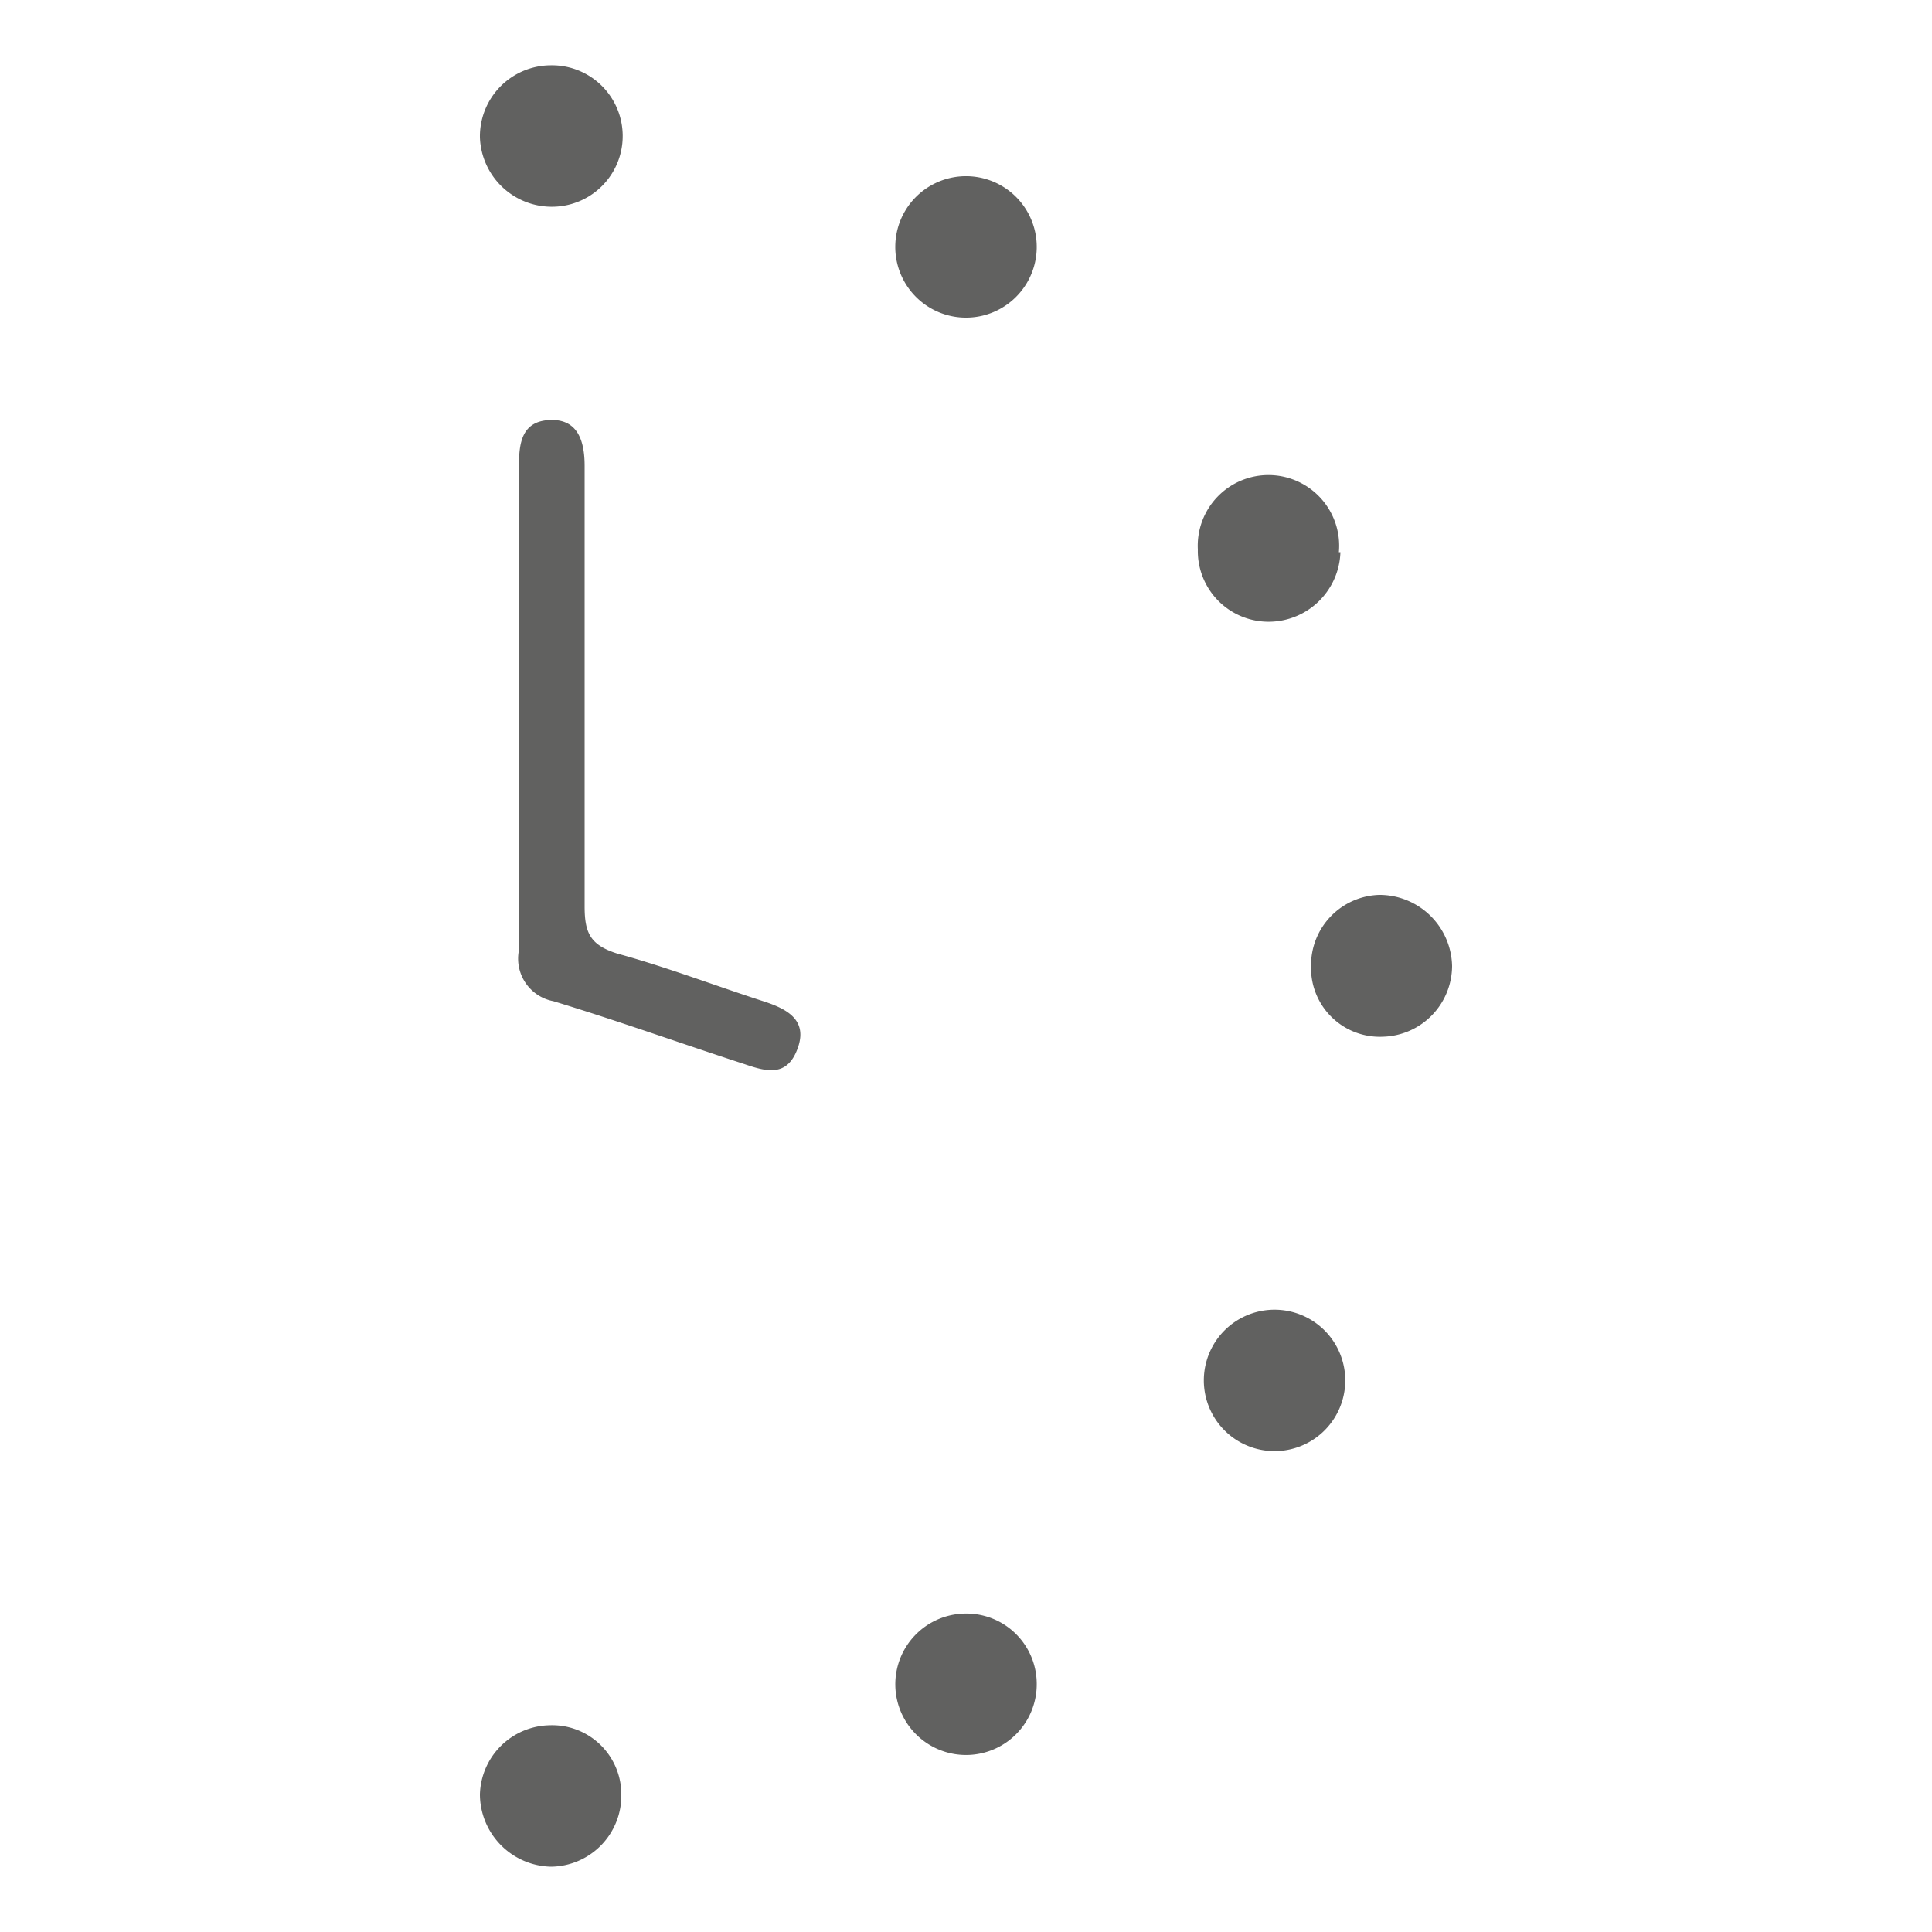 <svg id="Слой_1" data-name="Слой 1" xmlns="http://www.w3.org/2000/svg" viewBox="0 0 50 50"><defs><style>.cls-1{fill:#616160;}</style></defs><path class="cls-1" d="M13.43,18.27c0-2.07,0-4.14,0-6.21,0-.59.07-1.16.8-1.19s.9.55.9,1.19c0,3.8,0,7.6,0,11.4,0,.69.15,1,.85,1.22,1.28.35,2.53.83,3.8,1.24.61.2,1.13.49.86,1.22s-.79.6-1.37.4C17.61,27,16,26.42,14.32,25.91a1.12,1.12,0,0,1-.9-1.26C13.44,22.52,13.43,20.4,13.43,18.27Z"/><path class="cls-1" d="M33.93,25a1.82,1.82,0,0,1,1.76-1.84A1.88,1.88,0,0,1,37.58,25a1.84,1.84,0,0,1-1.79,1.83A1.78,1.78,0,0,1,33.93,25Z"/><path class="cls-1" d="M16.08,46.45a1.84,1.84,0,0,1-1.82,1.86,1.88,1.88,0,0,1-1.84-1.87,1.84,1.84,0,0,1,1.8-1.79A1.79,1.79,0,0,1,16.08,46.45Z"/><path class="cls-1" d="M14.25,1.69a1.83,1.83,0,0,1,.07,3.66,1.86,1.86,0,0,1-1.9-1.8A1.84,1.84,0,0,1,14.25,1.69Z"/><path class="cls-1" d="M32.85,37.55a1.83,1.83,0,0,1,0-3.65,1.83,1.83,0,1,1,0,3.65Z"/><path class="cls-1" d="M26.83,43.55a1.83,1.83,0,1,1-1.89-1.79A1.82,1.82,0,0,1,26.83,43.55Z"/><path class="cls-1" d="M26.83,6.43a1.83,1.83,0,0,1-3.66-.08,1.83,1.83,0,0,1,3.66.08Z"/><path class="cls-1" d="M34.69,14.29a1.86,1.86,0,0,1-1.82,1.8A1.83,1.83,0,0,1,31,14.22a1.83,1.83,0,1,1,3.65.07Z"/></svg>